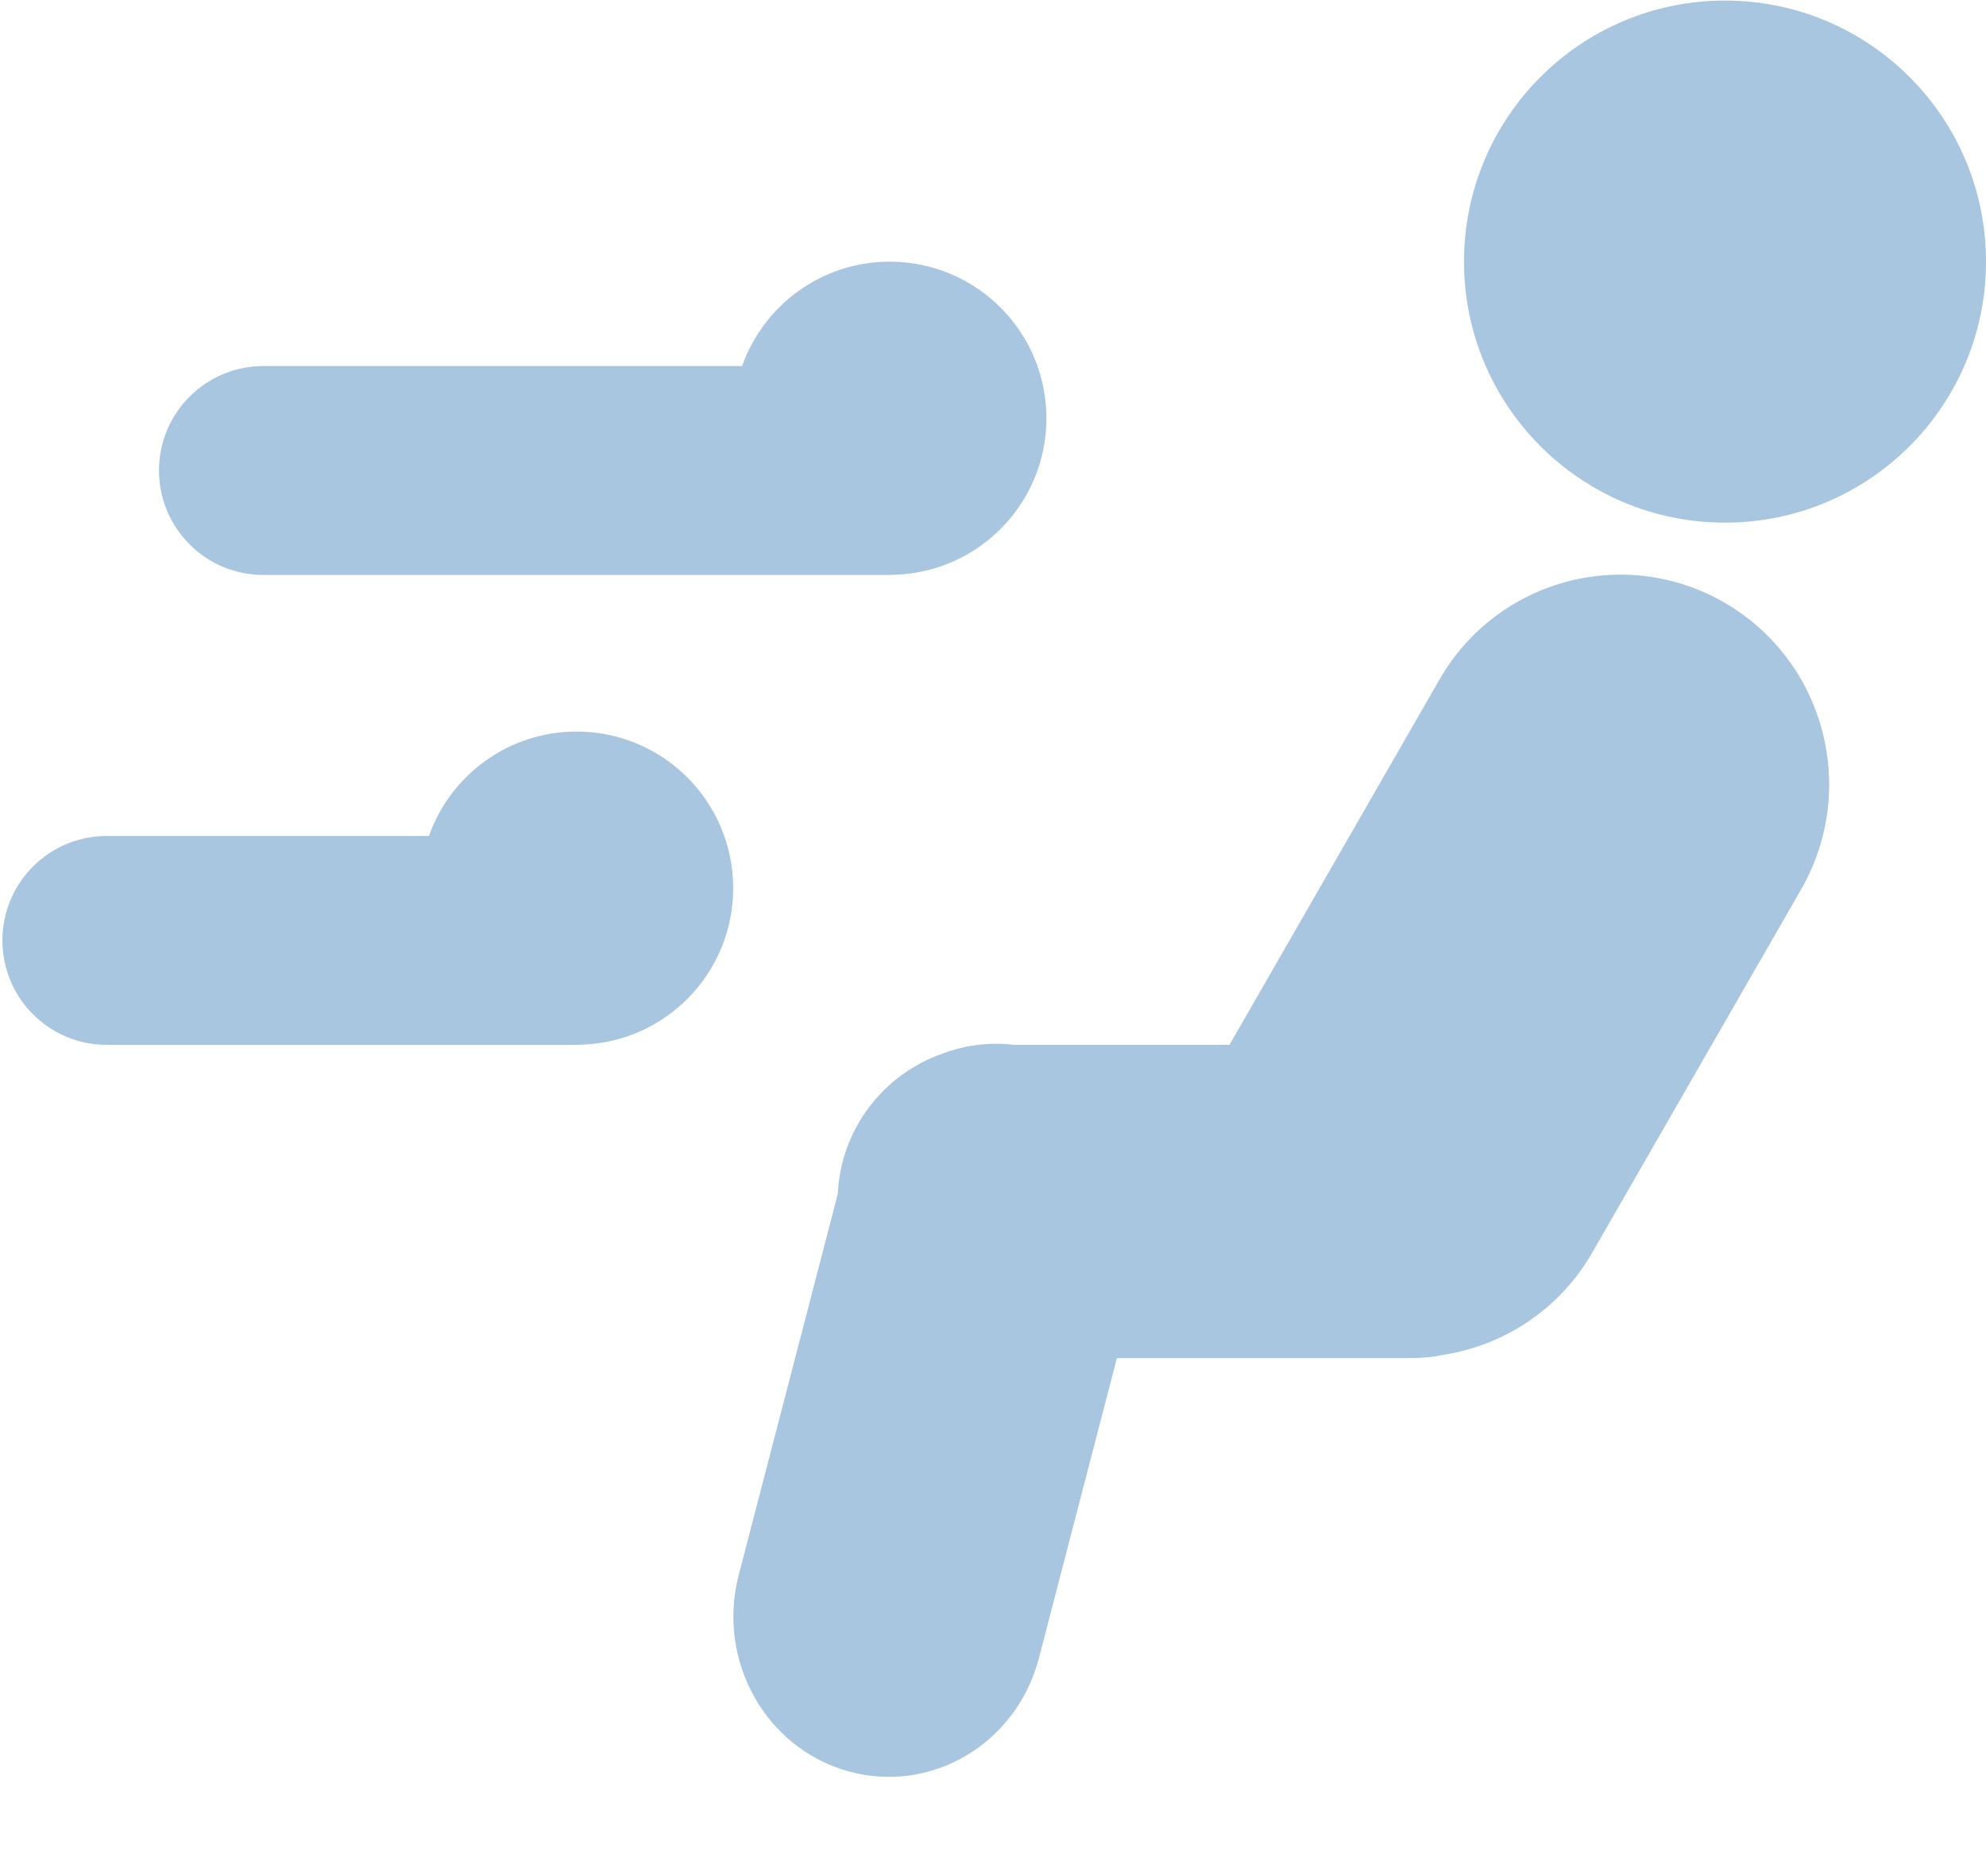 <?xml version="1.0" encoding="UTF-8"?>
<svg width="18px" height="17px" viewBox="0 0 18 17" version="1.1" xmlns="http://www.w3.org/2000/svg" xmlns:xlink="http://www.w3.org/1999/xlink">
    <!-- Generator: Sketch 46.2 (44496) - http://www.bohemiancoding.com/sketch -->
    <title>icon_dashboard_wind_direction1</title>
    <desc>Created with Sketch.</desc>
    <defs></defs>
    <g id="样式整理概览" stroke="none" stroke-width="1" fill="none" fill-rule="evenodd">
        <g id="组件2-图标-弹出消息框" transform="translate(-501, -792)" fill-rule="nonzero" fill="#A8C6DF">
            <g id="图标2" transform="translate(100, 226)">
                <g id="汽车功能图标-18px" transform="translate(30, 532)">
                    <g id="汽车仪表图标/风向模式1-蓝灰" transform="translate(371, 33)">
                        <g id="icon_dashboard_wind_direction1">
                            <path d="M15.634,1.005 C14.328,1.005 13.269,2.064 13.269,3.371 C13.269,4.677 14.328,5.736 15.634,5.736 C16.941,5.736 18,4.677 18,3.371 C18,2.064 16.941,1.005 15.634,1.005 L15.634,1.005 Z M15.632,6.462 C14.727,5.937 13.569,6.249 13.047,7.157 L11.154,10.449 C11.151,10.455 11.148,10.461 11.144,10.468 L9.19,10.468 C8.967,10.441 8.748,10.47 8.546,10.546 C8.01,10.731 7.62,11.228 7.593,11.82 L6.695,15.273 C6.494,16.048 6.94,16.844 7.691,17.051 C8.443,17.259 9.215,16.799 9.416,16.025 L10.123,13.306 L12.795,13.306 C12.895,13.306 12.992,13.296 13.086,13.276 C13.631,13.19 14.135,12.867 14.432,12.349 L16.325,9.058 C16.847,8.149 16.537,6.987 15.632,6.462 L15.632,6.462 Z M2.387,6.21 L8.064,6.21 C8.081,6.21 8.097,6.209 8.113,6.208 C8.874,6.183 9.484,5.558 9.484,4.79 C9.484,4.006 8.848,3.371 8.064,3.371 C7.446,3.371 6.921,3.766 6.726,4.317 L2.387,4.317 C1.865,4.317 1.441,4.741 1.441,5.263 C1.441,5.786 1.865,6.21 2.387,6.21 L2.387,6.21 Z M5.226,7.629 C4.608,7.629 4.082,8.024 3.888,8.575 L0.968,8.575 C0.445,8.575 0.022,8.999 0.022,9.521 C0.022,10.044 0.445,10.468 0.968,10.468 L5.226,10.468 C5.242,10.468 5.258,10.467 5.274,10.466 C6.036,10.441 6.645,9.816 6.645,9.048 C6.645,8.264 6.01,7.629 5.226,7.629 L5.226,7.629 Z" id="Shape"></path>
                        </g>
                    </g>
                </g>
            </g>
        </g>
    </g>
</svg>